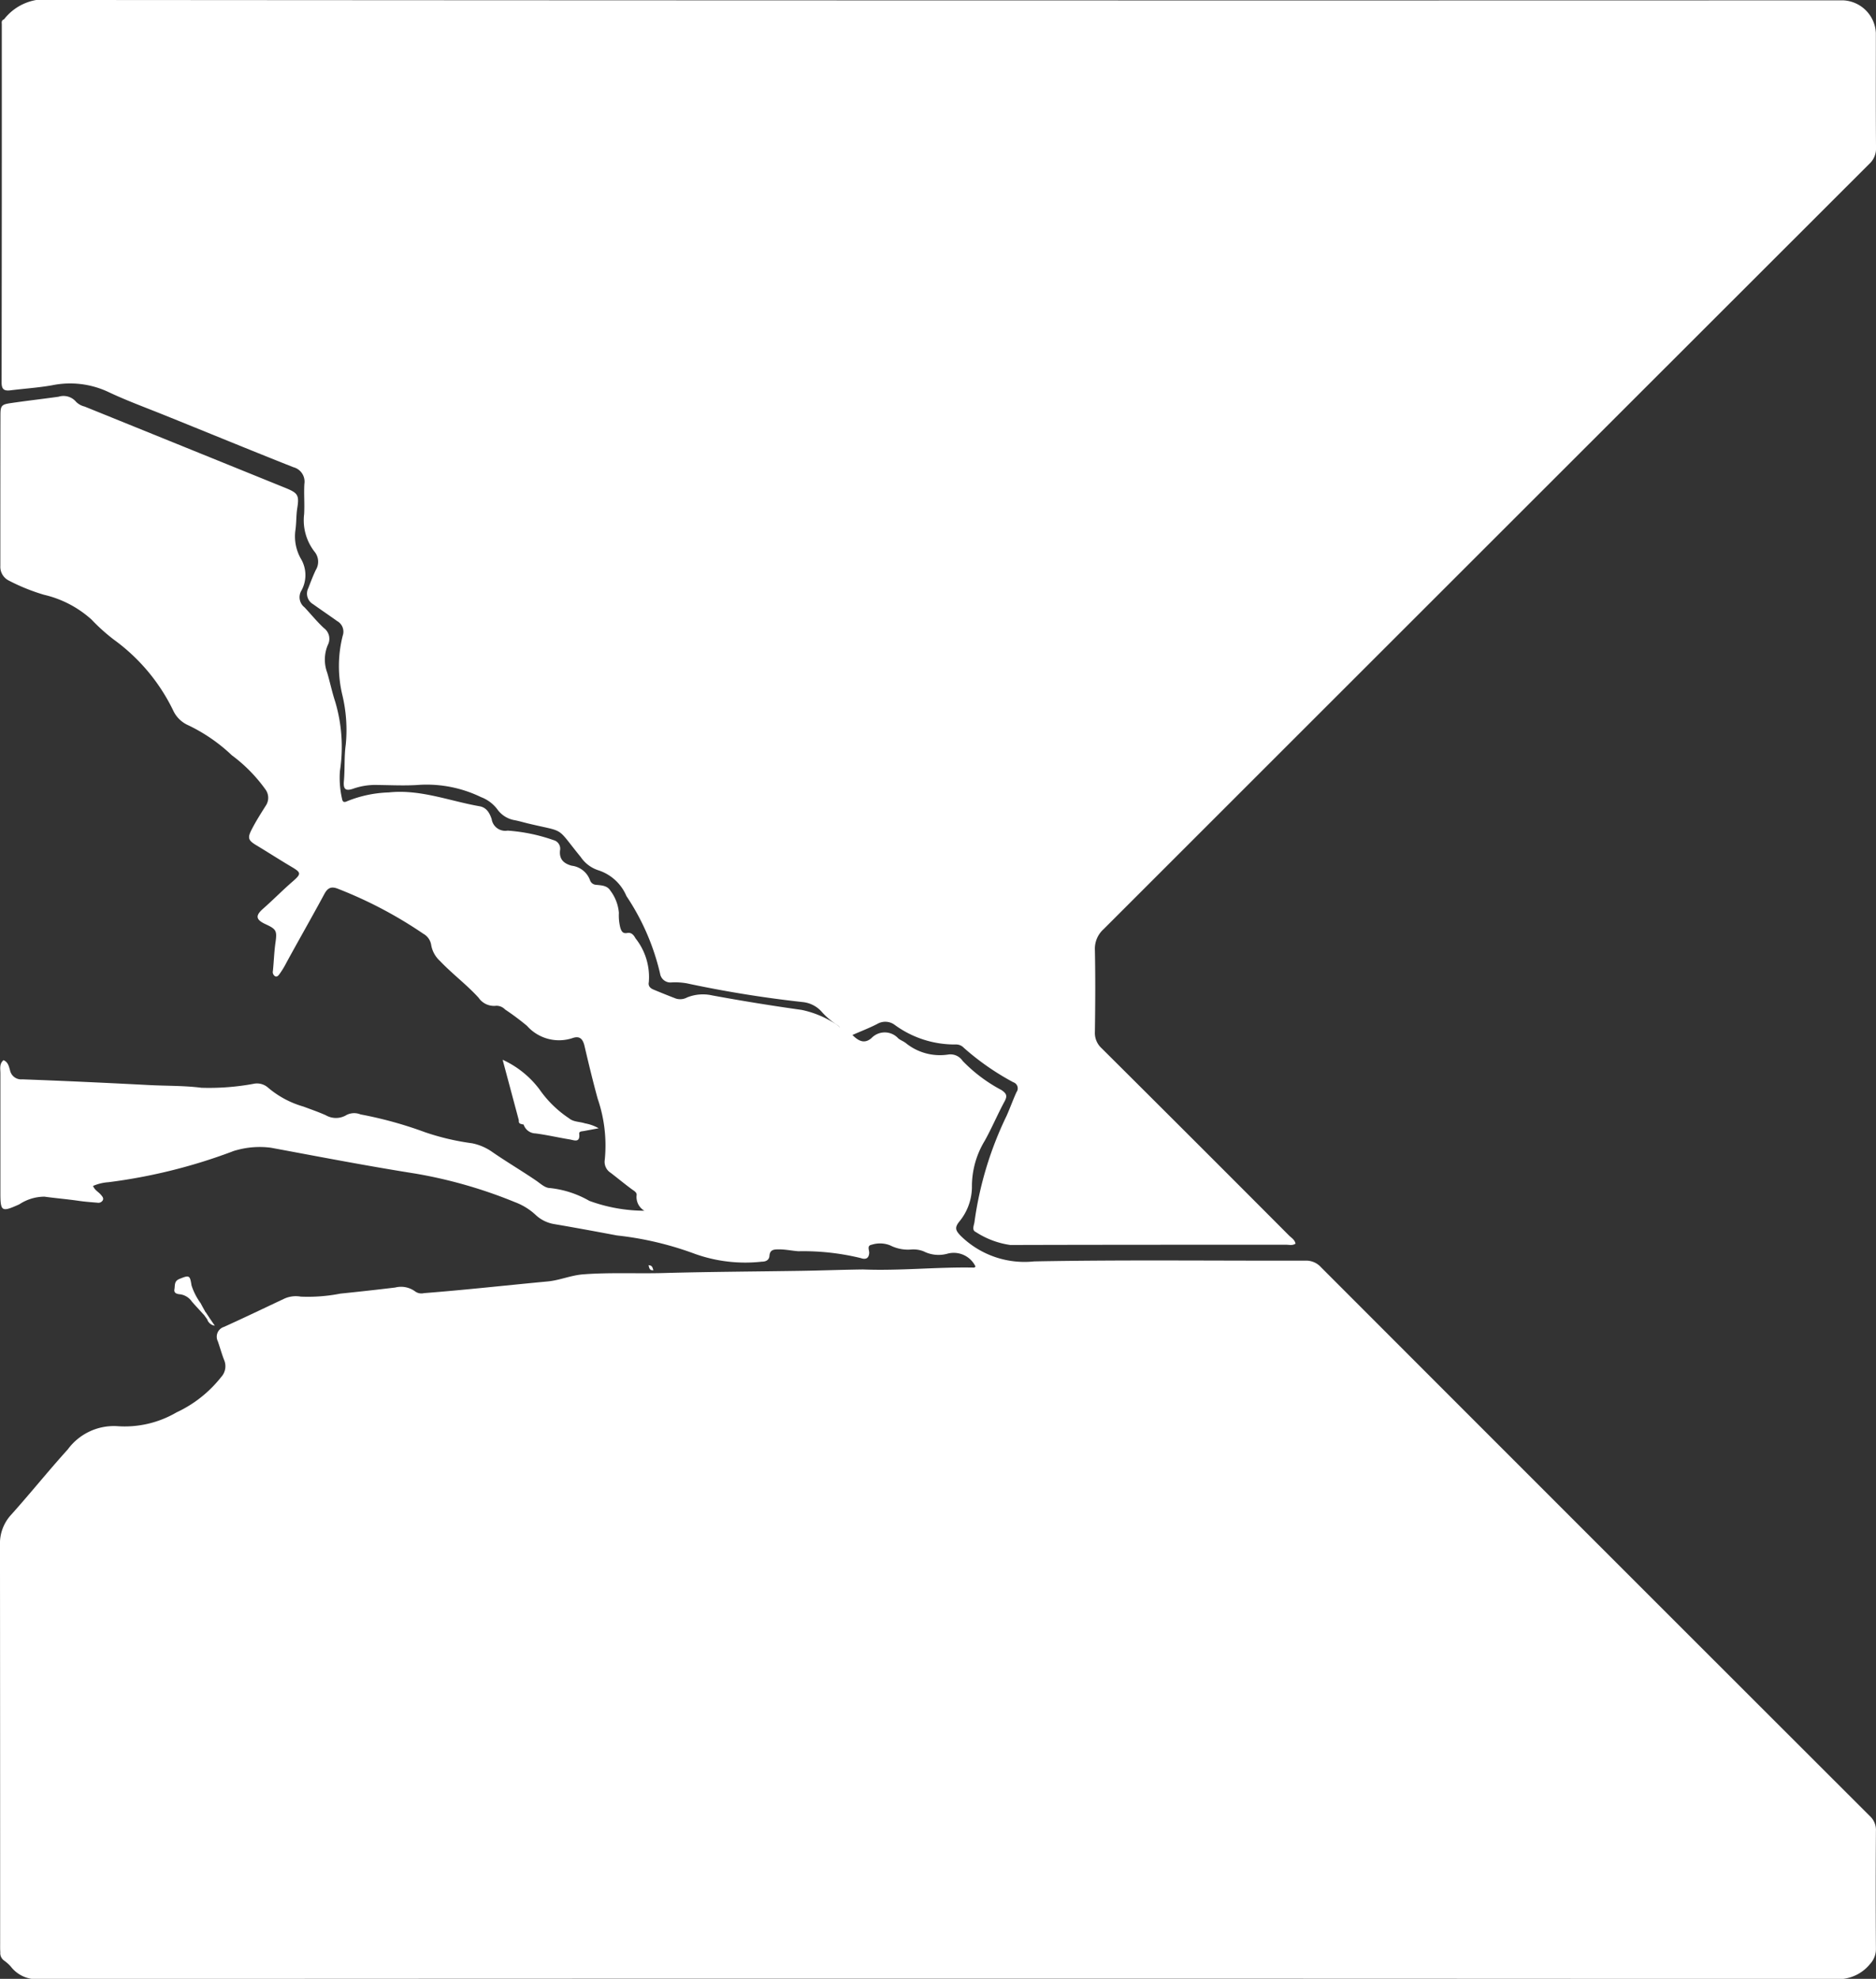 <svg xmlns="http://www.w3.org/2000/svg" width="100.844" height="106.361" viewBox="0 0 100.844 106.361">
  <rect x="0" y="0" width="100.844" height="106.361" fill="#333333" stroke="none"/>
  <g id="cM6E1V.tif" transform="translate(-433.25 139.559)">
    <g id="Group_18" data-name="Group 18" transform="translate(433.25 -139.559)">
      <path id="Path_350" data-name="Path 350" d="M433.431-138.506c.014-.007.034-.011.042-.022a2.788,2.788,0,0,1,2.665-1.032q48.093.036,96.186.019a1.845,1.845,0,0,1,1.763,1.756c0,2.056-.009,4.111.008,6.167a1.115,1.115,0,0,1-.367.873q-20.579,20.561-41.152,41.127a1.408,1.408,0,0,0-.47,1.119c.03,1.465.021,2.932,0,4.4a1.108,1.108,0,0,0,.357.878q5.05,5.023,10.078,10.069c.129.129.309.225.349.439-.164.114-.343.057-.509.058-4.94,0-9.88,0-14.82.014a4.568,4.568,0,0,1-1.851-.694c-.244-.105-.095-.372-.074-.564a18.927,18.927,0,0,1,1.721-5.68c.188-.421.343-.858.534-1.277a.344.344,0,0,0-.168-.531,13.8,13.8,0,0,1-2.661-1.851.567.567,0,0,0-.429-.181,5.448,5.448,0,0,1-3.3-1.062.849.849,0,0,0-.928-.04c-.419.216-.862.385-1.333.592.342.343.656.482,1.024.168a.982.982,0,0,1,1.438.013c.118.1.281.154.405.252a2.911,2.911,0,0,0,2.274.619.784.784,0,0,1,.782.34,8.28,8.28,0,0,0,2.091,1.569c.256.177.33.3.169.6-.379.7-.688,1.438-1.075,2.132a4.71,4.71,0,0,0-.684,2.493,2.956,2.956,0,0,1-.708,1.879c-.221.3-.172.443.1.726a4.892,4.892,0,0,0,3.951,1.379c4.858-.092,9.72-.03,14.58-.041a1.073,1.073,0,0,1,.835.348q14.748,14.762,29.513,29.509a1.012,1.012,0,0,1,.323.795q-.02,3.179,0,6.358a1.163,1.163,0,0,1-.321.8,2.187,2.187,0,0,1-1.9.8q-48.212-.032-96.424,0a1.75,1.75,0,0,1-1.614-.667,2.152,2.152,0,0,0-.352-.316.489.489,0,0,1-.213-.452c-.013-.175-.008-.35-.008-.526q0-10.683-.009-21.365a2.273,2.273,0,0,1,.611-1.637c1.031-1.15,2-2.36,3.033-3.5a3.073,3.073,0,0,1,2.654-1.251,5.51,5.51,0,0,0,3.192-.74,6.592,6.592,0,0,0,2.4-1.9.855.855,0,0,0,.158-.917c-.128-.326-.22-.666-.336-1a.553.553,0,0,1,.328-.778c1.089-.491,2.164-1.011,3.246-1.518a1.491,1.491,0,0,1,.879-.109,9.027,9.027,0,0,0,2.135-.162c.982-.1,1.963-.209,2.944-.327a1.277,1.277,0,0,1,1.087.22.577.577,0,0,0,.457.082c2.222-.173,4.437-.421,6.655-.629.643-.06,1.245-.331,1.911-.382,1.45-.11,2.9-.03,4.345-.071,2.483-.069,4.967-.078,7.451-.118,1.08-.018,2.163-.059,3.244-.073,1.985.08,3.966-.139,5.951-.1.035,0,.062-.015.094-.06a1.3,1.3,0,0,0-1.538-.68A1.776,1.776,0,0,1,482.9-72.3a1.5,1.5,0,0,0-.654-.1,2.111,2.111,0,0,1-1.146-.221,1.466,1.466,0,0,0-.983-.037c-.3.052-.118.308-.146.474-.031.3-.231.323-.45.247a13.017,13.017,0,0,0-3.357-.368c-.365-.028-.724-.109-1.093-.1-.251,0-.436.038-.459.345-.018.237-.2.315-.41.315a8.056,8.056,0,0,1-3.569-.409,17.425,17.425,0,0,0-4.219-1c-1.127-.212-2.255-.421-3.386-.613a1.913,1.913,0,0,1-1.007-.512,3.36,3.36,0,0,0-1.093-.666,25.348,25.348,0,0,0-5.352-1.535c-2.6-.411-5.178-.909-7.763-1.389a4.637,4.637,0,0,0-1.841.129,1.829,1.829,0,0,0-.273.089,29.329,29.329,0,0,1-6.618,1.635,2.509,2.509,0,0,0-.829.2c.088.232.294.32.423.477.072.087.16.175.1.295a.274.274,0,0,1-.289.13c-.333-.028-.667-.051-1-.1-.615-.09-1.234-.14-1.849-.225a2.469,2.469,0,0,0-1.35.413c-.954.427-1.016.4-1.016-.631q0-3.2,0-6.406c0-.244-.065-.515.167-.712.246.1.292.338.351.546a.612.612,0,0,0,.662.484c2.273.083,4.546.19,6.817.308.935.049,1.875.026,2.811.145a13.174,13.174,0,0,0,2.8-.212.894.894,0,0,1,.759.187,5.089,5.089,0,0,0,1.918,1.034c.4.149.81.292,1.2.464a1.091,1.091,0,0,0,1.131-.015.912.912,0,0,1,.744-.026,21.465,21.465,0,0,1,3.484.964,13.259,13.259,0,0,0,2.508.587,2.843,2.843,0,0,1,1.048.44c.785.546,1.611,1.03,2.4,1.568.236.161.479.4.749.4a5.374,5.374,0,0,1,2.11.688,8.686,8.686,0,0,0,2.959.531.856.856,0,0,1-.418-.837c.025-.145-.145-.236-.26-.32-.385-.283-.753-.589-1.132-.88a.7.7,0,0,1-.32-.7,7.734,7.734,0,0,0-.382-3.288c-.257-.937-.485-1.883-.706-2.829-.084-.36-.246-.559-.623-.434a2.3,2.3,0,0,1-2.47-.651A13.881,13.881,0,0,0,460.4-85.3a.639.639,0,0,0-.473-.2,1,1,0,0,1-.95-.431c-.645-.708-1.417-1.282-2.076-1.976a1.507,1.507,0,0,1-.473-.862.835.835,0,0,0-.421-.6,22.9,22.9,0,0,0-4.6-2.422c-.379-.15-.559-.016-.725.291-.665,1.234-1.363,2.45-2.034,3.681a4.628,4.628,0,0,1-.344.573c-.065.087-.135.212-.26.164a.267.267,0,0,1-.124-.291c.052-.506.066-1.016.138-1.521.091-.641.045-.722-.535-.991-.522-.242-.559-.455-.132-.83.538-.473,1.039-.986,1.581-1.456.491-.426.475-.485-.071-.808-.631-.373-1.246-.772-1.874-1.149-.446-.267-.478-.4-.244-.853.225-.44.492-.857.755-1.275a.754.754,0,0,0,0-.844,8.261,8.261,0,0,0-1.828-1.865,9.041,9.041,0,0,0-2.352-1.617,1.6,1.6,0,0,1-.8-.793,10.182,10.182,0,0,0-3.183-3.8,10.082,10.082,0,0,1-1.207-1.085,5.754,5.754,0,0,0-2.552-1.33,10.592,10.592,0,0,1-1.9-.768.825.825,0,0,1-.448-.776c0-2.709,0-5.418.006-8.126,0-.509.072-.561.567-.634.851-.125,1.706-.221,2.557-.341a.883.883,0,0,1,.947.28.979.979,0,0,0,.457.249q5.361,2.171,10.721,4.344c.721.292.825.379.707,1.112-.063.389-.042.793-.1,1.188a2.437,2.437,0,0,0,.288,1.525,1.715,1.715,0,0,1,.03,1.729.69.69,0,0,0,.173.895c.348.371.669.77,1.044,1.116a.712.712,0,0,1,.209.9,2.016,2.016,0,0,0-.037,1.488c.153.519.263,1.054.432,1.566a8.525,8.525,0,0,1,.253,3.732,5.071,5.071,0,0,0,.111,1.472c.034.2.113.226.294.138a6.47,6.47,0,0,1,2.216-.465c1.7-.181,3.261.459,4.881.742.381.067.544.36.655.69a.739.739,0,0,0,.859.62,9.378,9.378,0,0,1,2.47.512.475.475,0,0,1,.345.56c-.046.479.212.7.626.814a1.2,1.2,0,0,1,.991.79A.361.361,0,0,0,465.3-92c.285.032.586.032.762.315a2.284,2.284,0,0,1,.456,1.188,2.693,2.693,0,0,0,.078.806c.057.181.13.325.365.281s.354.109.449.283a3.349,3.349,0,0,1,.717,2.36c-.044.205.078.328.258.4q.595.249,1.2.481a.774.774,0,0,0,.6-.061,2.273,2.273,0,0,1,1.355-.108q2.4.441,4.809.779a5.347,5.347,0,0,1,1.952.846,1.874,1.874,0,0,0,.289.247c.011.014.019.023.019.023.031-.026.026-.038-.019-.038a1.537,1.537,0,0,1-.288-.24,3.917,3.917,0,0,1-.909-.769,1.574,1.574,0,0,0-1-.492,62.024,62.024,0,0,1-6.223-1.006,3.638,3.638,0,0,0-.809-.05.564.564,0,0,1-.628-.47,12.588,12.588,0,0,0-1.808-4.169,2.46,2.46,0,0,0-1.521-1.391,1.817,1.817,0,0,1-.936-.708c-1.377-1.685-.765-1.308-2.845-1.808-.232-.056-.462-.126-.7-.172a1.437,1.437,0,0,1-.945-.594,1.961,1.961,0,0,0-.868-.646,6.705,6.705,0,0,0-3.284-.663c-.76.059-1.529.017-2.293.009a3.578,3.578,0,0,0-1.267.19c-.426.153-.572.059-.53-.4.06-.652.008-1.313.1-1.952a8.076,8.076,0,0,0-.179-2.654,6.652,6.652,0,0,1,.017-3.212.65.65,0,0,0-.3-.781c-.427-.307-.864-.6-1.291-.906a.657.657,0,0,1-.258-.87c.127-.327.25-.656.4-.97a.846.846,0,0,0-.068-.984,2.751,2.751,0,0,1-.559-2.016c.032-.54-.018-1.084.013-1.624a.8.8,0,0,0-.588-.9c-2.355-.931-4.7-1.9-7.046-2.844-.976-.392-1.967-.756-2.914-1.206a4.832,4.832,0,0,0-3.019-.353c-.737.129-1.486.178-2.228.269-.339.041-.481-.042-.48-.424q.015-9.606.01-19.212C433.356-138.307,433.3-138.431,433.431-138.506Z" transform="translate(-433.25 139.559)" fill="#fff"/>
      <path id="Path_351" data-name="Path 351" d="M668.968,148.994l.111-.112.276.2c.03.088,0,.124-.093.113A.469.469,0,0,1,668.968,148.994Z" transform="translate(-623.89 -93.721)" fill="#fff"/>
      <path id="Path_352" data-name="Path 352" d="M670.5,150.044l.093-.113c.093.046.233.109.144.216S670.569,150.113,670.5,150.044Z" transform="translate(-625.13 -94.57)" fill="#fff"/>
      <path id="Path_353" data-name="Path 353" d="M575.406,161.565l-.873-3.262a5.146,5.146,0,0,1,1.98,1.591,5.926,5.926,0,0,0,1.592,1.557c.238.2.571.175.856.27a2.281,2.281,0,0,1,.734.264l-.789.147c-.105.02-.271.009-.256.152.053.507-.282.338-.516.3-.612-.1-1.217-.241-1.831-.322a.686.686,0,0,1-.64-.474C575.613,161.673,575.457,161.679,575.406,161.565Z" transform="translate(-547.514 -101.341)" fill="#fff"/>
      <path id="Path_354" data-name="Path 354" d="M483.825,221.252c-.212-.234-.43-.465-.635-.7a.916.916,0,0,0-.624-.39c-.143-.013-.356-.043-.313-.27.038-.2-.026-.436.263-.554.532-.217.572-.21.655.34a3.352,3.352,0,0,0,.494.965c.085.169.181.333.272.5C483.972,221.247,483.921,221.272,483.825,221.252Z" transform="translate(-472.877 -150.593)" fill="#fff"/>
      <path id="Path_355" data-name="Path 355" d="M491.667,230.839l.289.421a.5.5,0,0,1-.4-.316C491.591,230.9,491.6,230.844,491.667,230.839Z" transform="translate(-480.41 -160.005)" fill="#fff"/>
      <path id="Path_356" data-name="Path 356" d="M615.548,216.033c.223.009.213.155.262.271C615.618,216.331,615.586,216.208,615.548,216.033Z" transform="translate(-580.686 -148.03)" fill="#fff"/>
      <path id="Path_357" data-name="Path 357" d="M490.806,229.619l-.106.1-.2-.279.112-.114Z" transform="translate(-479.548 -158.785)" fill="#fff"/>
      <path id="Path_358" data-name="Path 358" d="M579.083,175.359c.126.028.238.072.258.224C579.225,175.542,579.052,175.568,579.083,175.359Z" transform="translate(-551.191 -115.135)" fill="#fff"/>
    </g>
  </g>
</svg>
